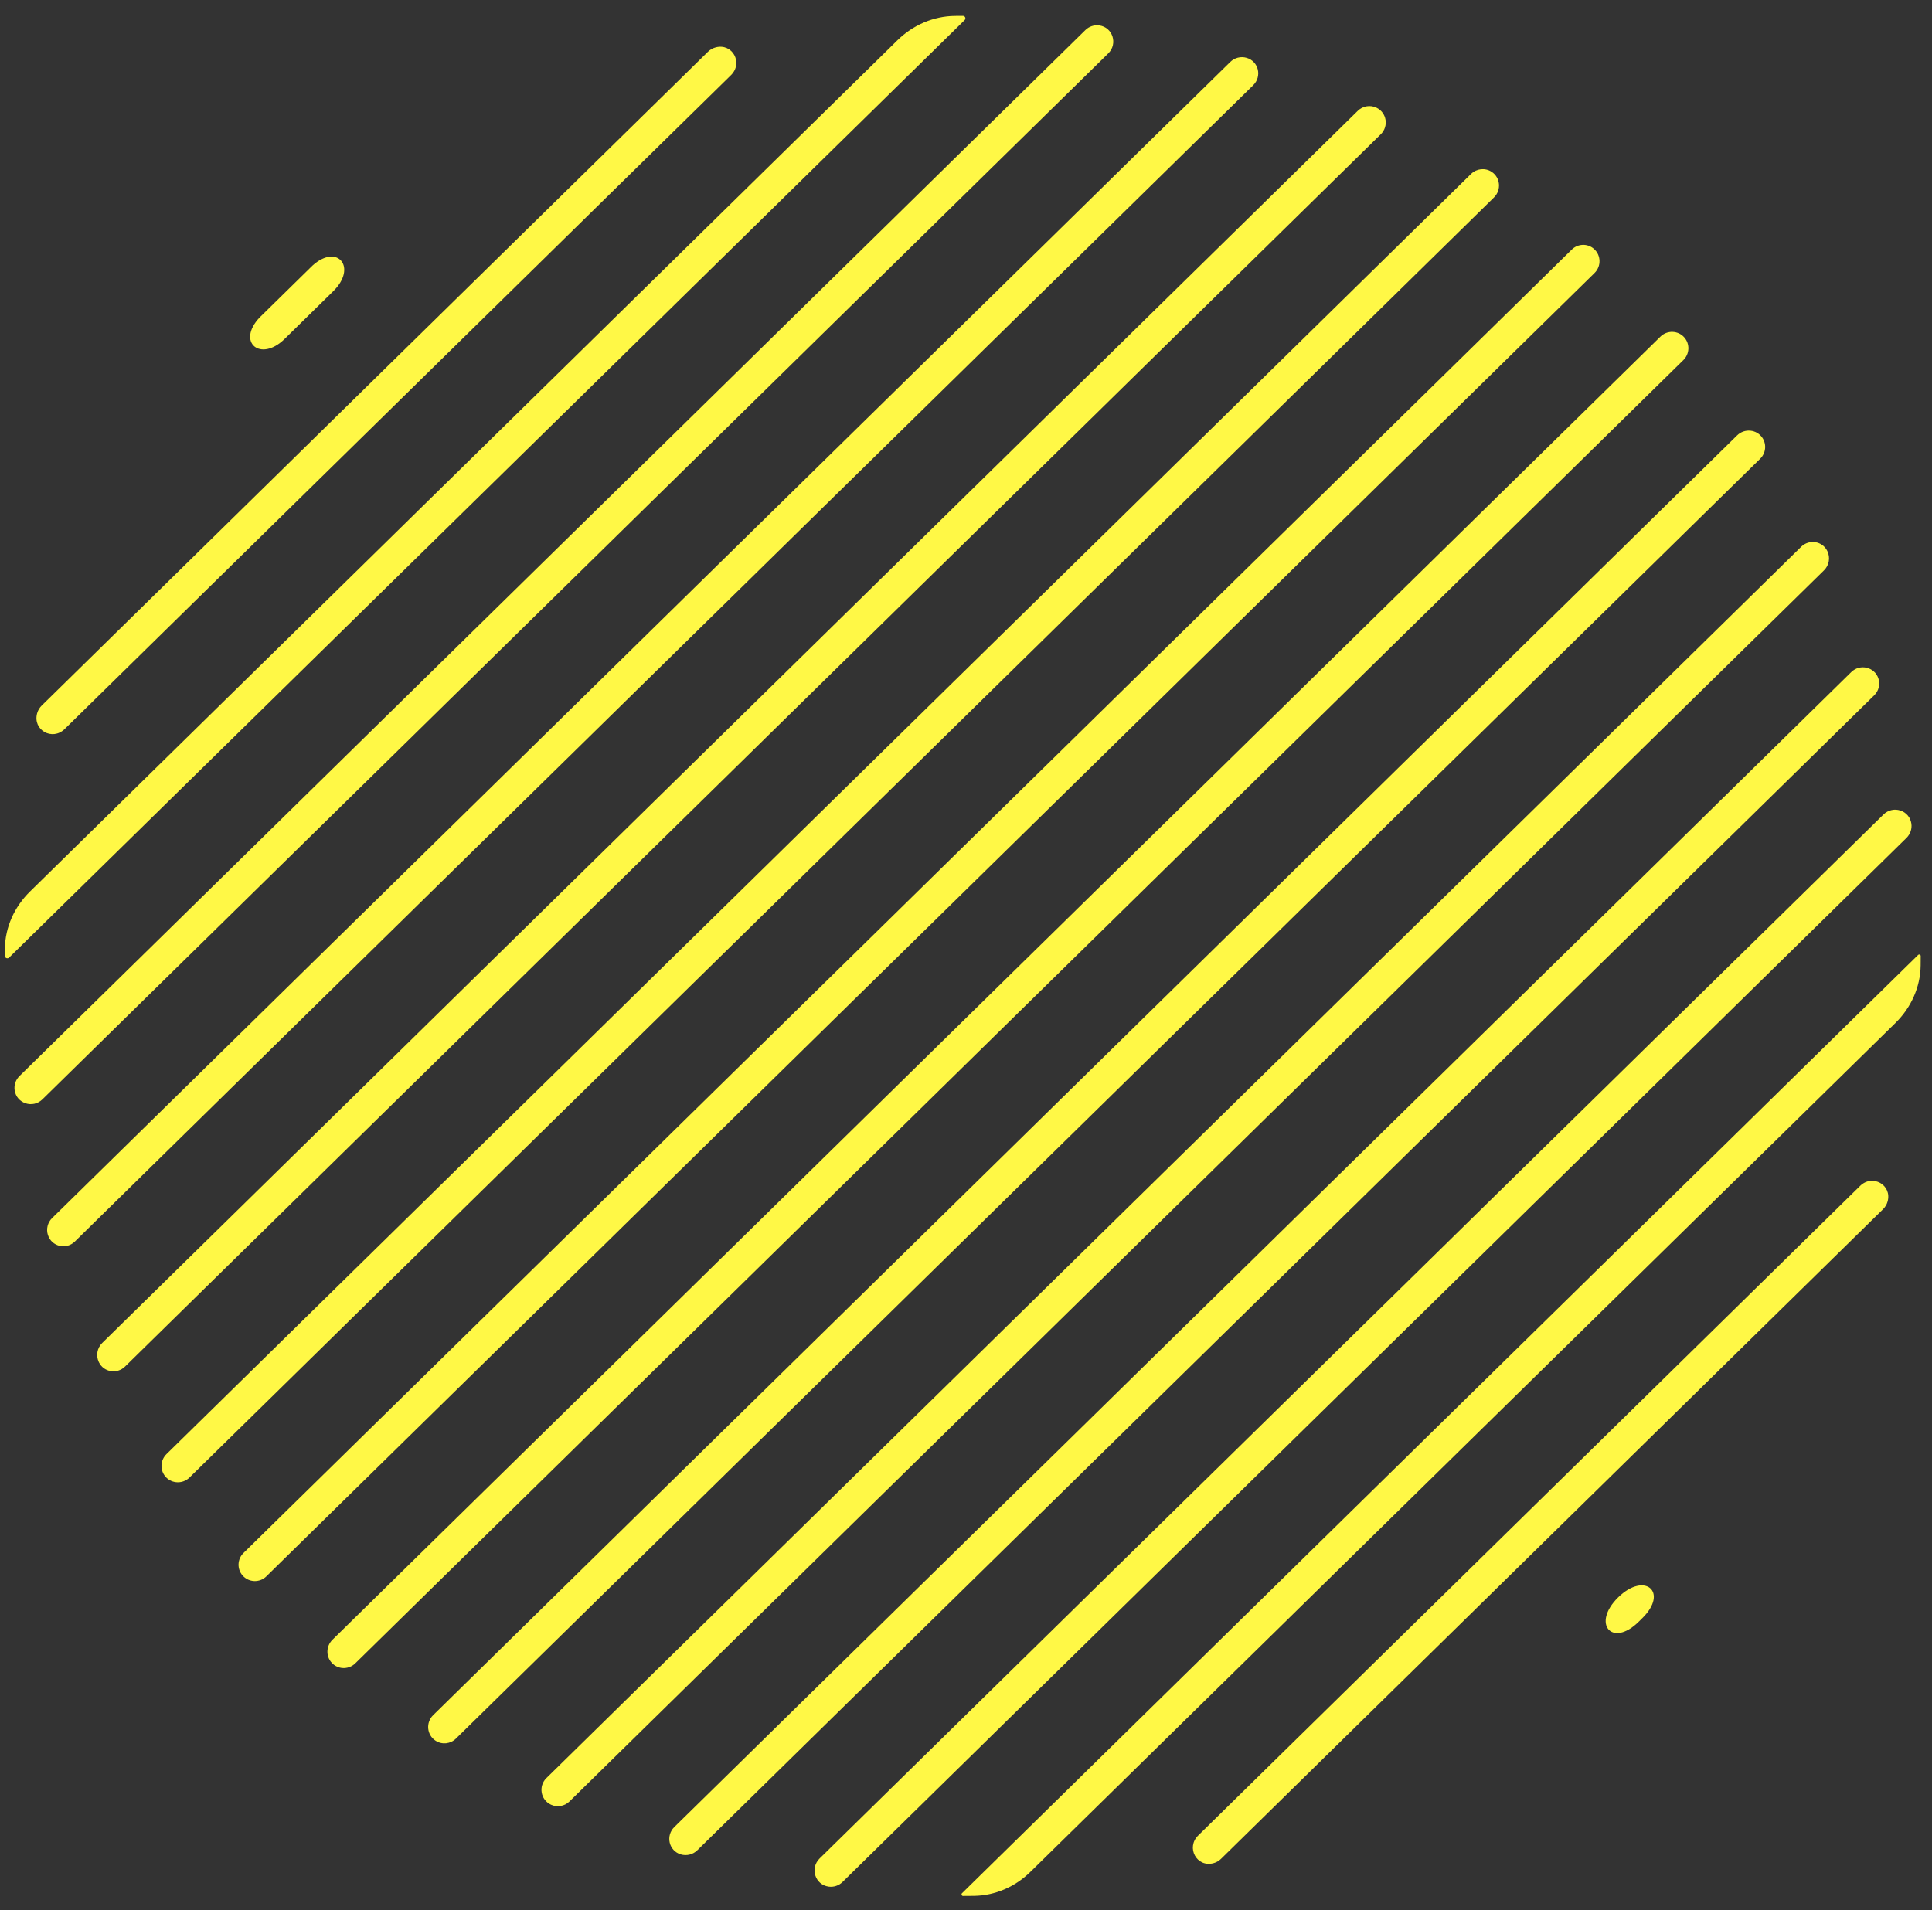 <svg width="90" height="89" viewBox="0 0 90 89" fill="none" xmlns="http://www.w3.org/2000/svg">
<rect x="0" y="0" width="90" height="89" fill="#333333" stroke="none"/>
<path d="M12.091 14.795C11.009 15.944 12.135 16.895 13.261 15.789L15.529 13.563C16.652 12.461 15.722 11.319 14.556 12.375L12.091 14.795Z" fill="#FFF846"/>
<path d="M1.728 33.241C1.52 34.02 2.438 34.531 3.013 33.967L34.051 3.503C34.629 2.936 34.127 2.005 33.343 2.207C33.205 2.243 33.078 2.314 32.977 2.414L1.945 32.872C1.841 32.974 1.766 33.101 1.728 33.241Z" fill="#FFF846"/>
<path d="M0.226 44.533C0.226 44.636 0.35 44.688 0.424 44.616L44.936 0.938C45.01 0.866 44.959 0.741 44.855 0.741C44.732 0.741 44.608 0.741 44.486 0.743C43.481 0.753 42.525 1.171 41.808 1.875L1.396 41.539C0.676 42.245 0.239 43.196 0.228 44.204C0.227 44.314 0.226 44.423 0.226 44.533Z" fill="#FFF846"/>
<path d="M0.682 50.795C0.771 51.417 1.528 51.661 1.977 51.221L51.626 2.49C52.081 2.044 51.838 1.272 51.206 1.185C50.969 1.153 50.733 1.234 50.562 1.401L0.908 50.136C0.732 50.309 0.647 50.551 0.682 50.795Z" fill="#FFF846"/>
<path d="M2.231 57.539C2.403 58.082 3.082 58.244 3.488 57.845L58.379 3.972C58.796 3.562 58.635 2.862 58.075 2.696C57.803 2.615 57.51 2.69 57.309 2.889L2.426 56.755C2.219 56.958 2.143 57.263 2.231 57.539Z" fill="#FFF846"/>
<path d="M4.605 63.468C4.833 63.939 5.452 64.037 5.826 63.67L64.321 6.258C64.703 5.883 64.601 5.245 64.118 5.017C63.827 4.879 63.481 4.939 63.251 5.164L4.762 62.571C4.523 62.805 4.459 63.166 4.605 63.468Z" fill="#FFF846"/>
<path d="M7.653 68.729C7.922 69.127 8.487 69.177 8.83 68.84L69.596 9.199C69.947 8.854 69.896 8.273 69.484 8.005C69.182 7.808 68.784 7.852 68.527 8.105L7.756 67.75C7.491 68.011 7.445 68.421 7.653 68.729Z" fill="#FFF846"/>
<path d="M11.305 73.412C11.594 73.736 12.097 73.752 12.407 73.448L74.28 12.72C74.6 12.406 74.587 11.885 74.247 11.592C73.948 11.333 73.501 11.352 73.218 11.629L11.342 72.359C11.051 72.645 11.033 73.107 11.305 73.412Z" fill="#FFF846"/>
<path d="M15.519 77.537C15.82 77.795 16.269 77.776 16.552 77.498L78.419 16.776C78.711 16.489 78.731 16.025 78.46 15.719C78.168 15.39 77.661 15.377 77.348 15.685L15.488 76.399C15.164 76.717 15.175 77.242 15.519 77.537Z" fill="#FFF846"/>
<path d="M20.292 81.105C20.591 81.299 20.984 81.256 21.238 81.007L81.995 21.375C82.26 21.115 82.306 20.705 82.098 20.397C81.829 19.999 81.264 19.949 80.921 20.286L20.177 79.915C19.827 80.259 19.88 80.838 20.292 81.105Z" fill="#FFF846"/>
<path d="M25.666 84.084C25.957 84.218 26.3 84.158 26.529 83.933L84.969 26.575C85.208 26.34 85.272 25.98 85.126 25.678C84.898 25.207 84.279 25.109 83.905 25.476L25.454 82.844C25.072 83.219 25.18 83.859 25.666 84.084Z" fill="#FFF846"/>
<path d="M31.716 86.401C31.988 86.481 32.281 86.406 32.483 86.208L87.309 32.396C87.515 32.195 87.592 31.896 87.506 31.622C87.335 31.077 86.646 30.914 86.238 31.315L31.413 85.125C30.996 85.534 31.156 86.234 31.716 86.401Z" fill="#FFF846"/>
<path d="M38.601 87.901C38.839 87.934 39.078 87.853 39.25 87.684L88.812 39.04C88.988 38.867 89.074 38.621 89.039 38.376C88.95 37.75 88.189 37.508 87.738 37.951L38.181 86.59C37.724 87.039 37.966 87.815 38.601 87.901Z" fill="#FFF846"/>
<path d="M44.855 88.336C45.029 88.336 45.203 88.335 45.376 88.332C46.363 88.319 47.298 87.904 48.002 87.212L88.3 47.661C89.022 46.952 89.459 45.996 89.471 44.985C89.473 44.837 89.474 44.69 89.474 44.543C89.474 44.481 89.399 44.449 89.354 44.493L44.807 88.216C44.77 88.251 44.804 88.336 44.855 88.336Z" fill="#FFF846"/>
<path d="M56.526 86.81C56.66 86.775 56.781 86.705 56.88 86.608L87.721 56.339C87.821 56.24 87.894 56.117 87.932 55.981C88.146 55.208 87.225 54.692 86.653 55.253L55.815 85.52C55.24 86.084 55.748 87.018 56.526 86.81Z" fill="#FFF846"/>
<path d="M76.508 75.392C77.741 74.174 76.617 73.212 75.38 74.426C74.141 75.642 75.084 76.785 76.326 75.572C76.387 75.512 76.447 75.452 76.508 75.392Z" fill="#FFF846"/>
</svg>

